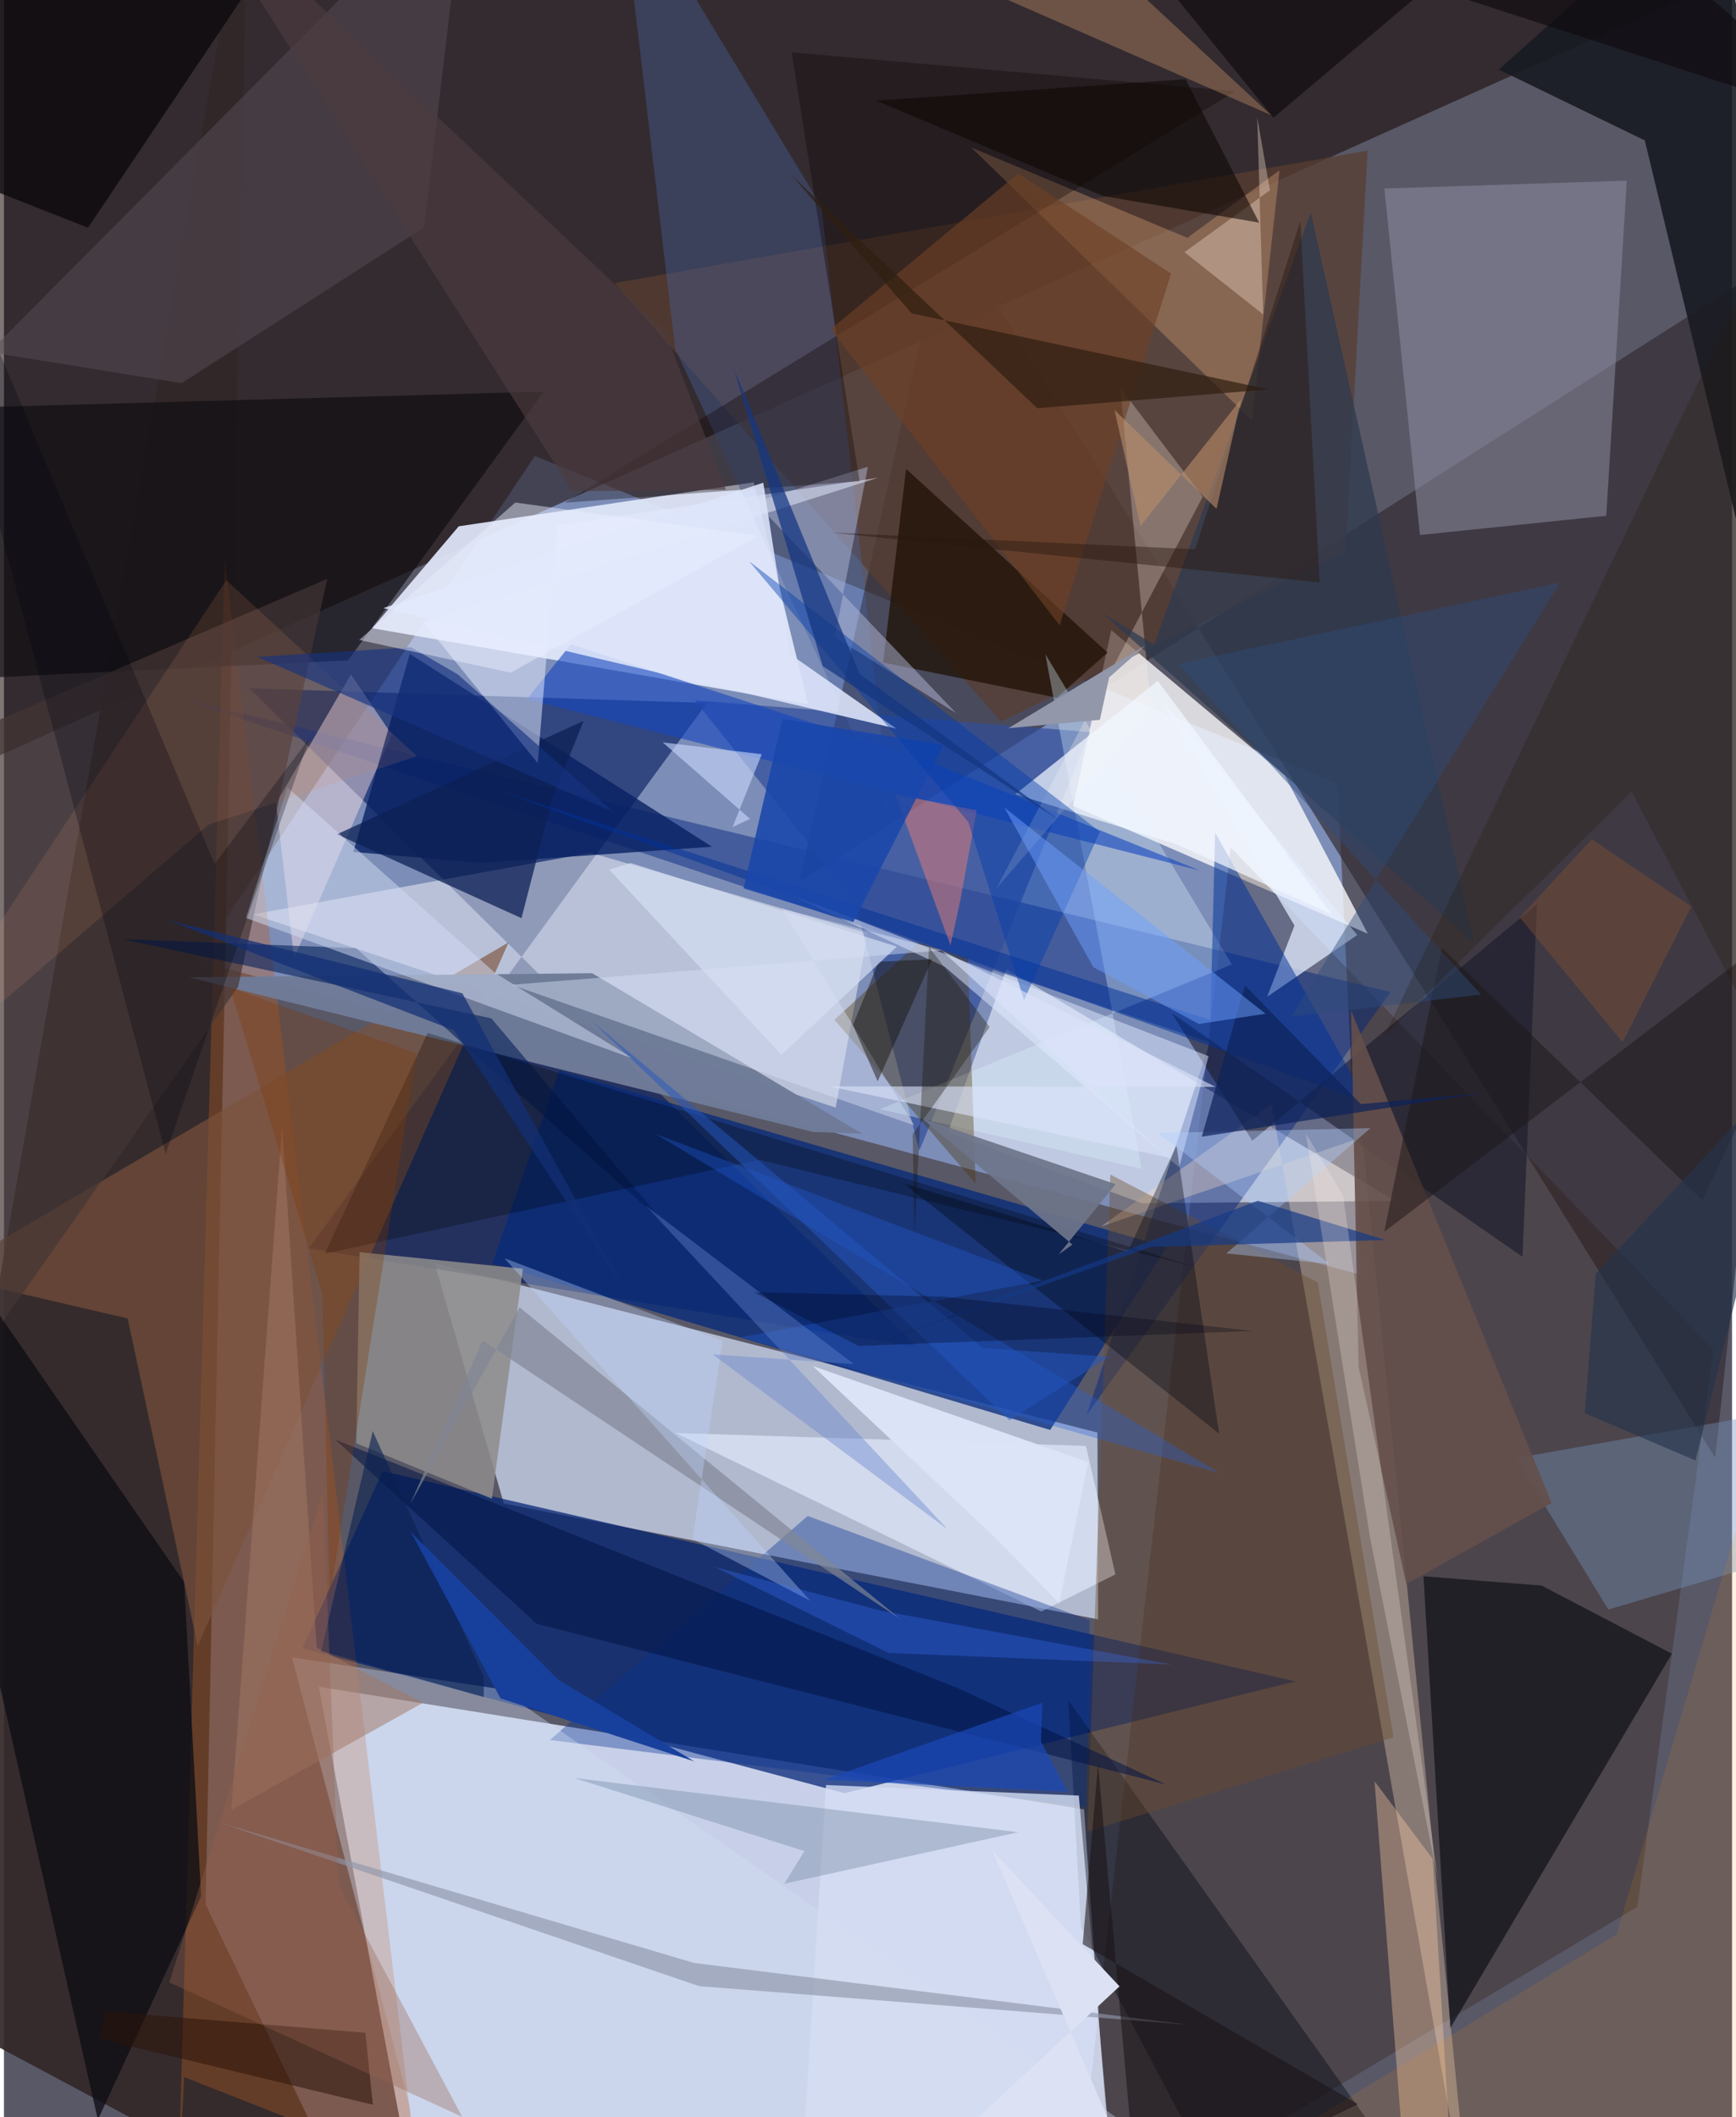 <svg xmlns="http://www.w3.org/2000/svg" width="228" height="278" viewBox="0 0 836 1024"><path fill="#595867" d="M0 0h836v1024H0z"/><path fill="#d8e2fc" fill-opacity=".871" d="M191.885 1027.354l-39.572-211.543 370.194 59.305 12.32 174.522z"/><path fill="#89a0d4" fill-opacity=".729" d="M656.466 616.614l-11.239-237.626-388.382-158.461-163.08 244.168z"/><path fill="#140602" fill-opacity=".549" d="M41.572-31.673L-62-32.099v424.41L846.737-16.166z"/><path fill="#c8d3ea" fill-opacity=".788" d="M529.339 783.227l-287.505-56.016-33.477-116.266 320.64 81.927z"/><path fill="#322727" fill-opacity=".925" d="M-62 958.365L176.803 1086 97.537 921.154 118.029-62z"/><path fill="#e0e7f9" fill-opacity=".925" d="M220.013 254.55l-41.857 49.288 210.862 36.759-26.299-107.322z"/><path fill="#332c33" fill-opacity=".69" d="M455.891 108.227L827.87 705.064l64.973-601.677L384.81 426.533z"/><path fill="#00185b" fill-opacity=".6" d="M147.443 603.79l192.635-263.797-221.317-7.08L441.711 651.6z"/><path fill="#fdfeff" fill-opacity=".776" d="M659.79 451.616l-142.51-61.773 18.395-85.087 83.931 70.318z"/><path fill="#fff" fill-opacity=".455" d="M283.757 412.42L120.46 442.24l281.904 93.481 15.453-84.279z"/><path fill="#002272" fill-opacity=".722" d="M183.224 711.573l-38.8 85.676 262.185 70.033 218.244-54.035z"/><path fill="#2b0f00" fill-opacity=".267" d="M516.715 1086l76.741-676.105 233.566 242.777-36.813 269.577z"/><path fill="#eff5ff" fill-opacity=".576" d="M484.938 468.678L673.01 580.83l-122.315 1.153-94.049-34.275z"/><path fill="#00217b" fill-opacity=".455" d="M670.804 479.804L85.006 337.76 583.44 504.17l-59.787 180.428z"/><path fill="#062b7b" fill-opacity=".761" d="M268.614 517.881l293.805 85.321-56.29 88.412-269.884-80.574z"/><path fill="#bb5f24" fill-opacity=".353" d="M199.718 1048.876L87.21 1004.628l-3.023 57.042 22.64-791.169z"/><path fill="#f9dec4" fill-opacity=".337" d="M530.706 593.247l82.56-59.214 97.2 551.967-53.274-536.009z"/><path fill="#181a22" fill-opacity=".894" d="M898 500.32L793.794 67.926 723.185 33.66 830.197-62z"/><path fill="#583e31" fill-opacity=".737" d="M295.427 136.9l364.295-64.09-10.65 193.942-166.688 82.24z"/><path fill="#324e9b" fill-opacity=".706" d="M334.198 338.688l191.22 15.413-82.575 202.433-31.219-120.776z"/><path fill="#101017" fill-opacity=".698" d="M699.71 980.92l107.195-181.087-62.99-32.942-57.197-4.51z"/><path fill="#8f90a2" fill-opacity=".518" d="M785.075 87.363l-9.917 162.099-90.143 9.307-17.21-167.59z"/><path fill="#7c523c" fill-opacity=".647" d="M244.124 455.783L-30.214 616.746l90.045 20.943 33.887 158.316z"/><path fill="#f8e0e5" fill-opacity=".467" d="M187.597 355.247l-47.251 108.107-8.688-74.852 36.195-62.336z"/><path fill="#0f0d11" fill-opacity=".675" d="M-62 330.378V198.355l323.157-8.94-94.682 129.983z"/><path fill="#082163" fill-opacity=".804" d="M169.029 412.046l27.268-95.82 146.209 93.313-111.628 7.814z"/><path fill="#8e8c8b" fill-opacity=".847" d="M170.44 698.058l65.614 26.836 14.989-111.259-78.987-8.012z"/><path fill="#0b0c14" fill-opacity=".745" d="M-62 549.537L45.42 1025.29l49.975-108.175-8.234-151.9z"/><path fill="#6f7b98" fill-opacity=".973" d="M391.3 547.476l23.865.86-130.634-77.627-195.146 1.96z"/><path fill="#4a64a1" fill-opacity=".388" d="M324.676 168.532l103.929 224.63-33.128-293.319L297.53-62z"/><path fill="#cb956d" fill-opacity=".416" d="M617.095 82.35l-44.619 32.669-104.475-43.672 135.756 131.959z"/><path fill="#e6eeff" fill-opacity=".631" d="M523.427 699.34l-198.468-6.257 176.819 86.335 35.91-17.937z"/><path fill="#020713" fill-opacity=".412" d="M702.764 1086H602.19l-81.156-154.086-6.118-109.551z"/><path fill="#1c0d01" fill-opacity=".706" d="M425.308 320.454l84.004 17 24.58-21.801-97.462-88.854z"/><path fill="#dbf3ff" fill-opacity=".337" d="M550.422 565.325l-46.65-248.957 90.233 150.064-170.314 70.056z"/><path fill="#18192a" fill-opacity=".588" d="M603.917 551.724l-39.056-61.76 169.796 117.942 6.998-170.556z"/><path fill="#1447bf" fill-opacity=".6" d="M252.98 338.18l325.449 82.83-132.9-53.566-171.265-55.853z"/><path fill="#fecda7" fill-opacity=".376" d="M702.598 1086L691.16 899.068l-28.125-37.591L680.474 1086z"/><path fill="#0c2054" fill-opacity=".737" d="M161.071 403.533l119.352-54.898-15.243 37.968-14.818 57.495z"/><path fill="#443635" fill-opacity=".698" d="M-.604 639.252L-62 373.794l218.368-93.773-43.079 197.207z"/><path fill="#4b3200" fill-opacity=".369" d="M442.401 455.82l23.84 7.455 3.833 109.222-68.282-79.242z"/><path fill="#554e54" fill-opacity=".51" d="M85.937 185.326l117.325-75.335L223.668-62-7.164 170.32z"/><path fill="#6d4d2c" fill-opacity=".4" d="M672.23 840.29l-36.623-219.984-100.353-52.212-11.18 317.807z"/><path fill="#7595bd" fill-opacity=".392" d="M731.397 705.246l44.76 73.241L898 742.373V675.84z"/><path fill="#b5bbd8" fill-opacity=".482" d="M363.35 242.813l97.345 102.162-58.797-36.838 16.066-82.36z"/><path fill="#e5ecff" fill-opacity=".514" d="M258.215 369.08l-55.258-68.129 219.872-69.874L267.728 254z"/><path fill="#0b0200" fill-opacity=".329" d="M381.066 25.31l32.855 207.428-142.697 10.412 324.43-199.011z"/><path fill="#0b080c" fill-opacity=".78" d="M-62 69.713L40.646 110.15 156.28-62H-23.965z"/><path fill="#fff1e6" fill-opacity=".278" d="M540.013 187.466l39.93 52.777-99.802 189.384 74.856-86.413z"/><path fill="#e4edff" fill-opacity=".733" d="M624.31 447.646l-65.694-111.022 96.06 115.62-43.559 29.849z"/><path fill="#073290" fill-opacity=".376" d="M264.118 841.58L388.82 733.204l136.393 50.525-1.595 90.282z"/><path fill="#001b57" fill-opacity=".561" d="M170.36 458.595l149.928 133.948-84.483-99.983-178.473-38.337z"/><path fill="#2e3a4f" fill-opacity=".729" d="M531.223 296.427l25.183 15.357 75.8-209.109 79.027 353.498z"/><path fill="#d1dcf3" fill-opacity=".506" d="M304.511 512.087L237.64 470.63l-100.473-89.787-20.104 63.137z"/><path fill="#d2def5" fill-opacity=".373" d="M204.173 1048.787L627.115 1086 240.248 817.002 139.33 801.573z"/><path fill="#d8e2f6" fill-opacity=".439" d="M376.183 439.429l64.247 104.92-194.936-68.043 208.637-16.634z"/><path fill="#e1eaff" fill-opacity=".494" d="M375.115 430.349l207.654 80.476-14.247 53.751-113.475-97.014z"/><path fill="#000614" fill-opacity=".365" d="M567.204 554.01l20.66 139.407-152.58-121.096 108.378 33.17z"/><path fill="#003199" fill-opacity=".514" d="M585.936 402.77l73.789 130.496-420.785-150.98 344.673 111.091z"/><path fill="#000001" fill-opacity=".271" d="M365.474 560.917l210.528 51.684-371.049-112.996-49.74 106.734z"/><path fill="#f1f6ff" fill-opacity=".725" d="M567.44 408.468l-78.147-24.336 68.87-54.846 84.365 113.044z"/><path fill="#2360e1" fill-opacity=".322" d="M315.133 548.4l273.111 164.147-231.846-65.743 146.207-27.43z"/><path fill="#dde5fa" fill-opacity=".882" d="M431.696 352.414l-248.139-58.295 183.776-60.659 12.841 82.845z"/><path fill="#011445" fill-opacity=".533" d="M160.203 696.265L461.52 816.5l100.796 46.646-304.6-77.807z"/><path fill="#f58071" fill-opacity=".455" d="M457.913 457.268l4.682-21.499 8-43.858-39.376-7.71z"/><path fill="#1a47ab" fill-opacity=".878" d="M410.897 445.962l43.595-85.639-77.895-12.581-18.834 81.92z"/><path fill="#023cad" fill-opacity=".435" d="M360.472 271.435l169.73 130.863-36.722 81.42-26.994-86.201z"/><path fill="#d4ddf2" fill-opacity=".8" d="M397.697 863.35l-13.494 215.224 154.065-2.802-18.283-207.322z"/><path fill="#644f4b" fill-opacity=".898" d="M678.44 766.106l-23.128-105.137-3.61-172.189 97.02 238.152z"/><path fill="#cc946b" fill-opacity=".384" d="M612.987 55.673L552.104-.89 472.53-28.412 343.956-62z"/><path fill="#6e829f" fill-opacity=".369" d="M387.231 895.323l-9.748 15.783L490.59 886.18l-214.742-26.246z"/><path fill="#f0dbca" fill-opacity=".38" d="M612.46 92.035l-41.389 29.956 38.105 30.07-2.889-95.45z"/><path fill="#6f4125" fill-opacity=".627" d="M510.697 302.439l53.92-170.102-73.927-48.488-90.723 75.404z"/><path fill="#fd8c00" fill-opacity=".122" d="M841.22 728.916L847.746 1086l-237.9-46.669L780.18 935.534z"/><path fill="#9095a9" fill-opacity=".643" d="M333.896 949.408l-229.129-67.746 231.565 78.972 236.575 18.652z"/><path fill="#0e0804" fill-opacity=".584" d="M571.6 38.327l35.627 69.338-75.473-12.859-109.83-46.103z"/><path fill="#a27863" fill-opacity=".514" d="M202.747 823.554l-92.72 51.8L134.57 544.8l16.73 252.067z"/><path fill="#1c1718" fill-opacity=".494" d="M821.608 580.508L695.611 458.522l-27.863 137.27L898 420.126z"/><path fill="#808693" fill-opacity=".678" d="M249.438 632.296l-52.84 95.027 34.945-78.995 202.2 134.849z"/><path fill="#d18e68" fill-opacity=".153" d="M107.563 280.634l92.223 85.09-100.814 33.14L-62 537.111z"/><path fill="#2c1409" fill-opacity=".533" d="M48.61 972.81l-2.225 13.311 132.1 31.889-3.655-34.85z"/><path fill="#000610" fill-opacity=".278" d="M78.23 558.095l69.443-200.868-45.792 60.656L-62 28.297z"/><path fill="#2f1e10" fill-opacity=".706" d="M381.168 84.916l57.93 66.631 172.75 36.8-111.954 9.095z"/><path fill="#2e4d7b" fill-opacity=".439" d="M714.66 481.053L568.237 321.148l184.569-39.381-130.04 209.928z"/><path fill="#b1d0ff" fill-opacity=".376" d="M591.378 606.23l69.734-60.61-102.768 2.378 83.067 63.367z"/><path fill="#143a86" fill-opacity=".686" d="M554.924 603.107l113.385-3.364-61.732-18.974-197.207 73.915z"/><path fill="#823903" fill-opacity=".314" d="M199.609 509.449l-42.046 264.093-3.482-147.642-44.658-148.183z"/><path fill="#28180e" fill-opacity=".443" d="M400.219 257.613l176.05 8.047 50.878-158.683 9.35 174.713z"/><path fill="#0d235b" fill-opacity=".706" d="M656.45 534.03l-56.06-57.381-20.925 73.136 136.168-21.187z"/><path fill="#c2d7ff" fill-opacity=".349" d="M347.605 648.534l-14.482 95.905 56.905 29.787L242.109 608.56z"/><path fill="#1a1315" fill-opacity=".565" d="M655.044 1017.717l-133.18-77.403 7.423-87.115 19.322 216.042z"/><path fill="#6da0ff" fill-opacity=".486" d="M578.056 495.267l-51.064-27.492-43.056-77.232 126.392 99.767z"/><path fill="#dde5f7" fill-opacity=".969" d="M524.503 707.113l-13.994 68.302-31.496-32.16-87.7-82.538z"/><path fill="#163280" fill-opacity=".639" d="M294.914 392.755L122.55 317.726l74.338-4.667 22.573 13.062z"/><path fill="#123075" fill-opacity=".725" d="M217.722 498.347l85.04 129.627-80.995-147.542L79.65 445.163z"/><path fill="#1a1512" fill-opacity=".486" d="M422.683 523.001l26.285-58.986-25.803 1.116-12.47 30.728z"/><path fill="#dce2f3" d="M478.114 895.036l61.57 65.703-70.061 64.887 80.645 36.6z"/><path fill="#dbe3fa" fill-opacity=".612" d="M586.186 525.685l-187.017-.255 164.065 34.377-109.505-99.965z"/><path fill="#0a2150" fill-opacity=".596" d="M232.082 811.196l.033 9.623-78.658-22.262 24.952-106.366z"/><path fill="#143683" fill-opacity=".729" d="M413.99 325.994l-61-147.908 43.134 144.094 114.533 74.691z"/><path fill="#d5dff3" fill-opacity=".694" d="M376.139 510.197l-83.328-89.596 10.317-3.192 128.85 40.414z"/><path fill="#3b76ff" fill-opacity=".294" d="M565.044 805.093l-137.091-5.624-84.234-41.626 80.97 21.26z"/><path fill="#0e0a0f" fill-opacity=".643" d="M898 61.61L754.853-62 614.168 56.938 517.67-62z"/><path fill="#27180a" fill-opacity=".251" d="M898 593.338L787.423 382.966 667.69 501.088 871.534 76.766z"/><path fill="#4c3b3e" fill-opacity=".643" d="M84.215-62L274.93 237.583l74.29-.677-29.275-76.37z"/><path fill="#c8d8fd" fill-opacity=".6" d="M366.603 364.771l-47.918-5.702 42.283 37-8.48 3.946z"/><path fill="#ba8e6a" fill-opacity=".596" d="M549.825 254.45l-12.583-56.163 49.37 47.839 11.898-53.017z"/><path fill="#804f35" fill-opacity=".443" d="M733.291 443.732l49.784 60.319 33.176-65.643-48.133-32.488z"/><path fill="#9297aa" d="M530.166 348.159l-44.23 4.042 66.146-39.963-17.424 15.395z"/><path fill="#6d7589" fill-opacity=".925" d="M516.902 601.968l-72.7-60.998 93.586 31.784-27.576 33.976z"/><path fill="#6384cd" fill-opacity=".404" d="M411.105 659.728l-100.65-76.617 146.143 156.635-113.749-84.671z"/><path fill="#1b48b8" fill-opacity=".694" d="M514.607 866.63l-12.953-24.35.667-18.71-105.49 37.197z"/><path fill="#95624c" fill-opacity=".341" d="M161.921 911.576l-7.624-189.385-74.282 236.636 141.668 65.01z"/><path fill="#2657c1" fill-opacity=".494" d="M534.718 656.225l-48.28 30.684-202.475-193.413L473.654 651.97z"/><path fill="#000016" fill-opacity=".298" d="M603.955 643.728l-190.628 7.248-50.595-25.953 91.97 2.12z"/><path fill="#fef0e6" fill-opacity=".247" d="M647.878 578.294l-18.047-30 30.968 194.88 33.096 166.981z"/><path fill="#183f9d" fill-opacity=".988" d="M268.145 812.388l65.757 39.501-93.696-30.461-43.334-80.438z"/><path fill="#ebefff" fill-opacity=".455" d="M171.872 309.522l73.261 15.817 119.787-66.12-117.54-16.159z"/><path fill="#1a1205" fill-opacity=".333" d="M439.623 548.572l37.204-51.825-29.298-38.697-7.058 139.682z"/><path fill="#24344b" fill-opacity=".643" d="M764.79 683.481l53.523 22.913 47.903-193.486-96.164 103.139z"/></svg>